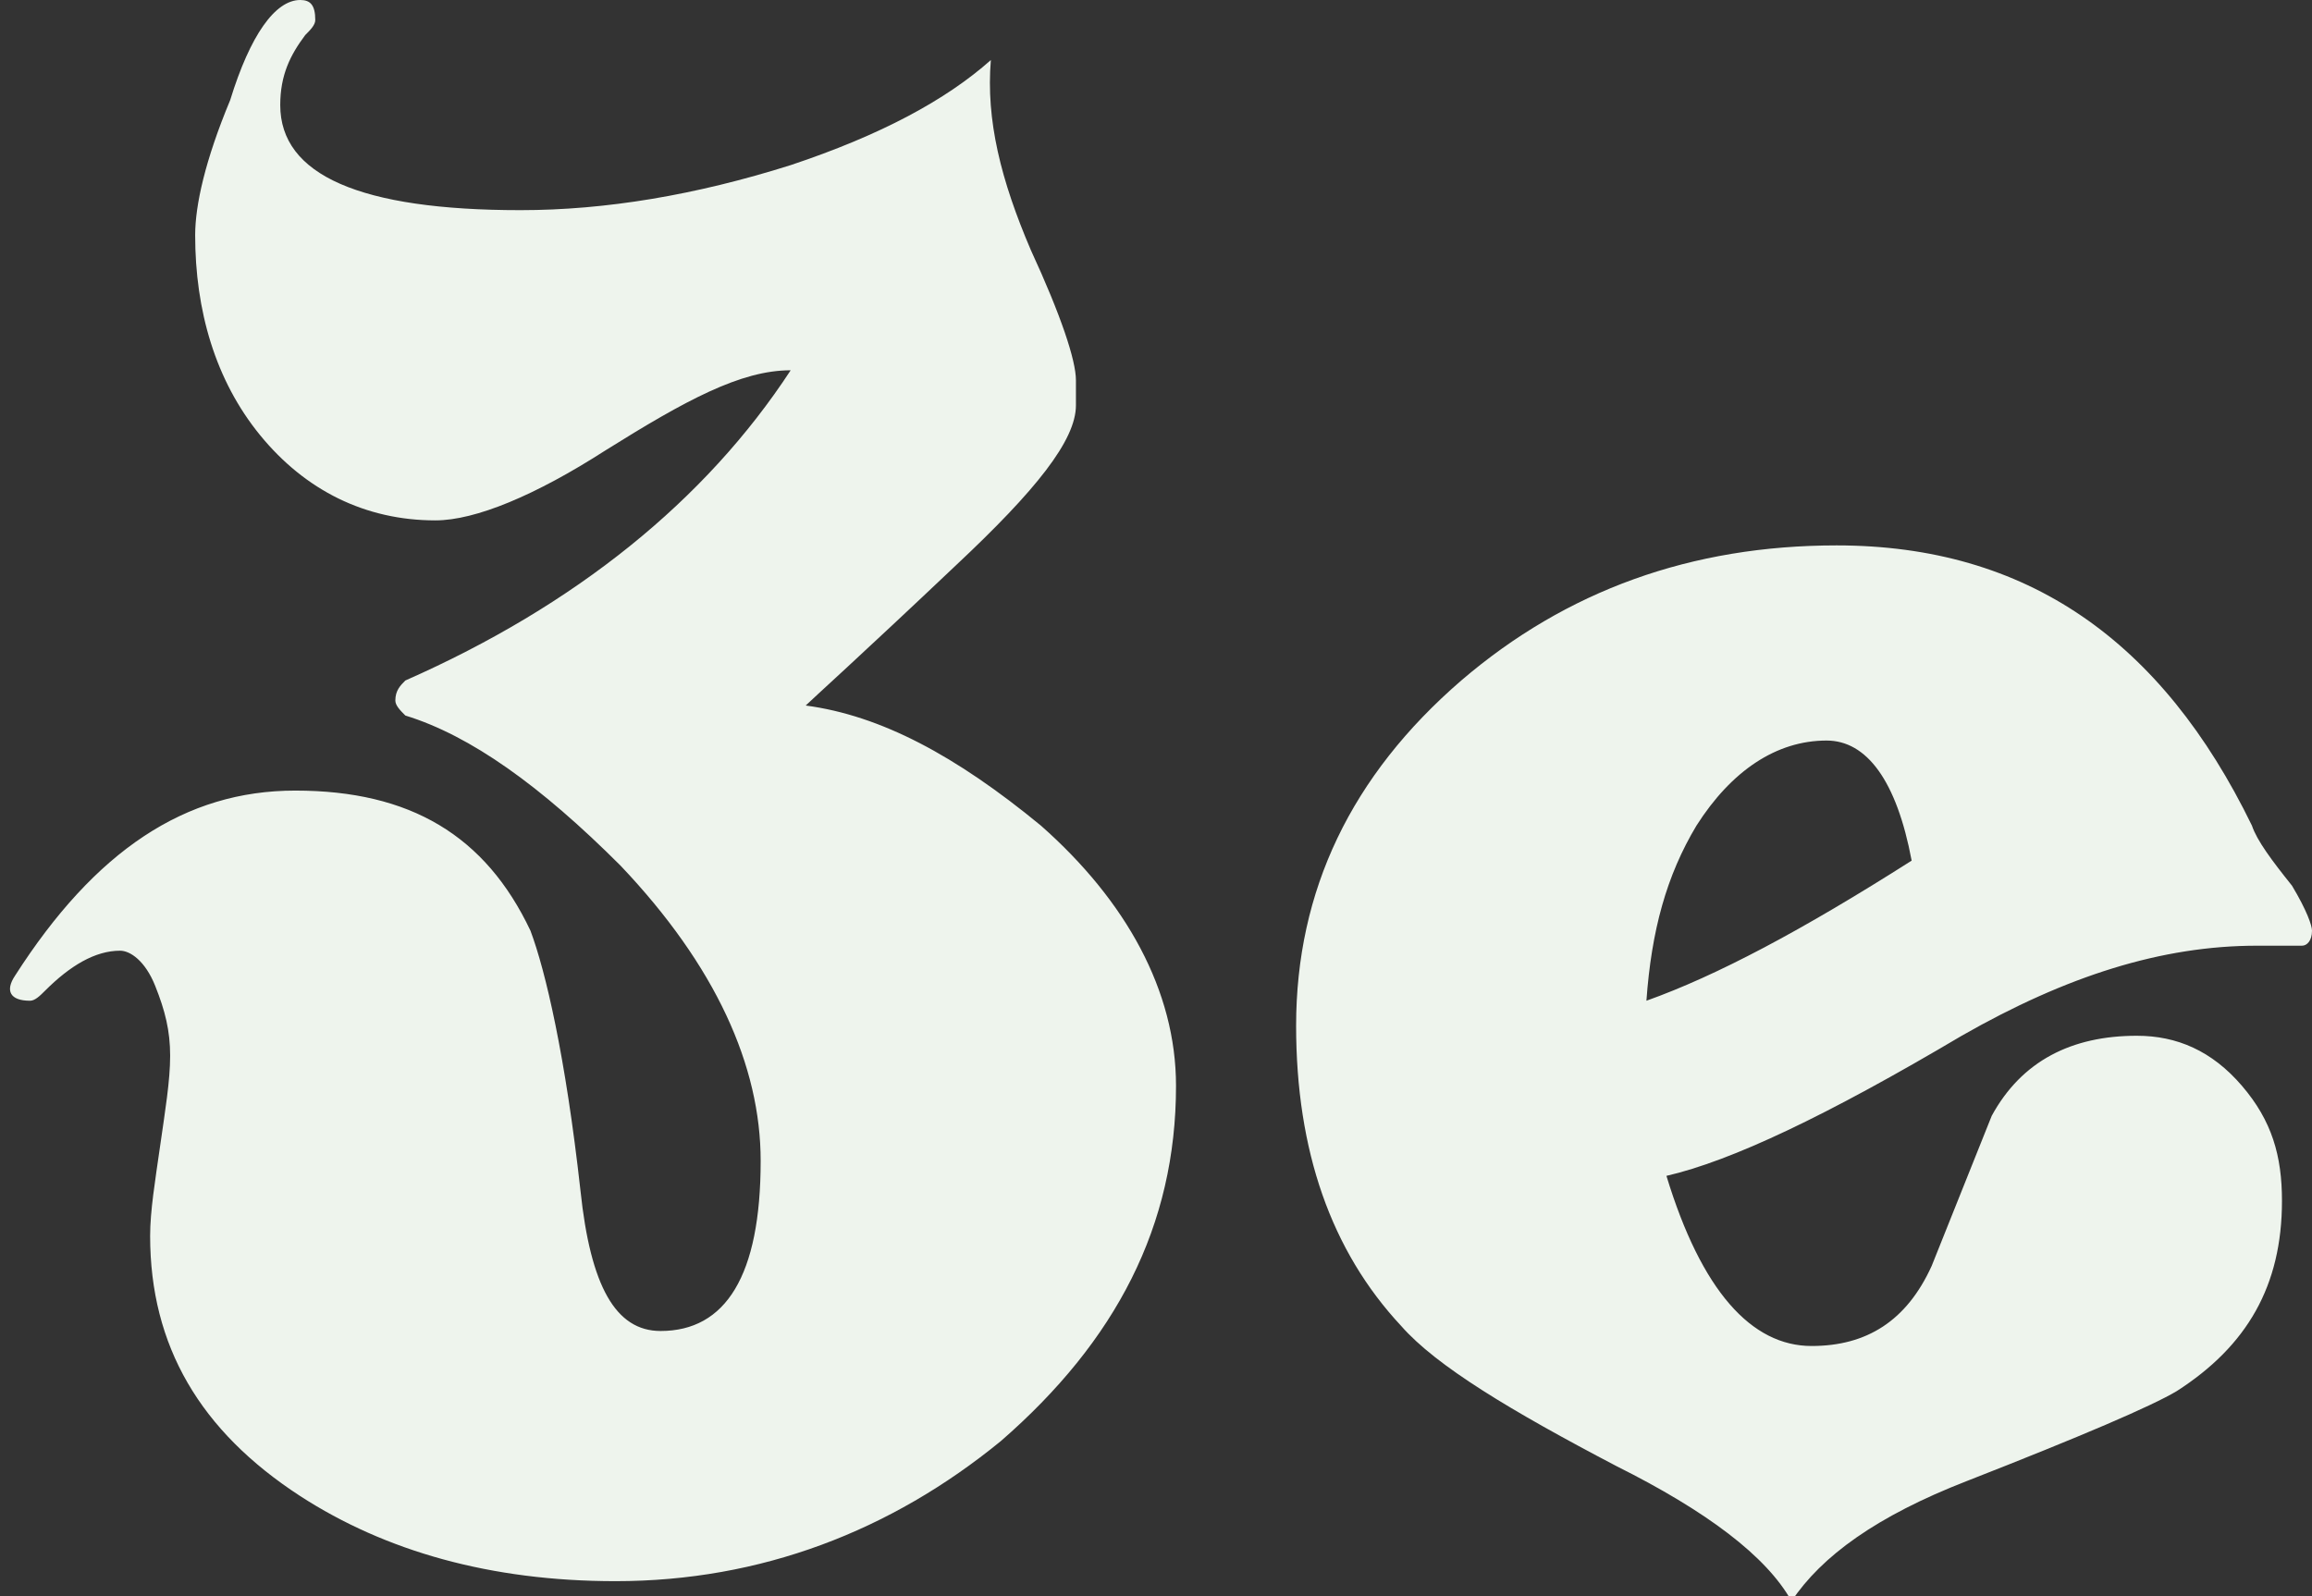 <?xml version="1.0" encoding="utf-8"?>
<!-- Generator: Adobe Illustrator 23.0.0, SVG Export Plug-In . SVG Version: 6.00 Build 0)  -->
<svg version="1.1" id="Layer_1" xmlns:xodm="http://www.corel.com/coreldraw/odm/2003"
	 xmlns="http://www.w3.org/2000/svg" xmlns:xlink="http://www.w3.org/1999/xlink" x="0px" y="0px" viewBox="0 0 46.2 31.9"
	 style="enable-background:new 0 0 46.2 31.9;" xml:space="preserve">
<rect x="0" y="0" width="46.2" height="31.9" fill="#333333" stroke="none"/>
<style type="text/css">
	.st0{fill:#EEF4ED;}
</style>
<path class="st0" d="M23.5,21.7c0,2.8-1.2,5.1-3.5,7.1c-2.2,1.8-4.8,2.8-7.7,2.8c-2.5,0-4.6-0.6-6.3-1.7c-2-1.3-3-3-3-5.2
	c0-0.5,0.1-1.1,0.2-1.8c0.1-0.7,0.2-1.3,0.2-1.8s-0.1-0.9-0.3-1.4S2.6,19,2.4,19c-0.5,0-1,0.3-1.5,0.8C0.8,19.9,0.7,20,0.6,20
	c-0.4,0-0.5-0.2-0.3-0.5c1.6-2.5,3.4-3.7,5.6-3.7c2.3,0,3.8,0.9,4.7,2.8c0.3,0.8,0.7,2.5,1,5.2c0.2,1.9,0.7,2.8,1.6,2.8
	c1.3,0,2-1.1,2-3.4c0-1.9-0.9-3.9-2.8-5.9c-1.6-1.6-3-2.6-4.3-3C8,14.2,7.9,14.1,7.9,14c0-0.2,0.1-0.3,0.2-0.4
	c3.4-1.5,6-3.6,7.7-6.2c-1,0-2.1,0.6-3.7,1.6c-1.4,0.9-2.6,1.4-3.4,1.4c-1.4,0-2.6-0.6-3.5-1.7s-1.3-2.5-1.3-4
	c0-0.6,0.2-1.5,0.7-2.7C5,0.7,5.5,0,6,0c0.2,0,0.3,0.1,0.3,0.4c0,0.1-0.1,0.2-0.2,0.3C5.8,1.1,5.6,1.5,5.6,2.1
	c0,1.4,1.6,2.1,4.8,2.1c1.7,0,3.5-0.3,5.4-0.9c1.8-0.6,3.1-1.3,4-2.1C19.7,2.4,20,3.6,20.6,5c0.6,1.3,0.9,2.2,0.9,2.6
	c0,0.2,0,0.3,0,0.5c0,0.7-0.8,1.7-2.4,3.2c-1.9,1.8-2.9,2.7-3,2.8c1.5,0.2,3,1,4.7,2.4C22.5,18,23.5,19.8,23.5,21.7L23.5,21.7z
	 M46.2,18.6c0,0.2-0.1,0.3-0.2,0.3c-0.1,0-0.2,0-0.4,0s-0.4,0-0.5,0c-1.9,0-3.8,0.6-5.9,1.8c-2.7,1.6-4.6,2.5-5.9,2.8
	c0.7,2.3,1.7,3.4,2.9,3.4c1.1,0,1.9-0.5,2.4-1.6c0.4-1,0.8-2,1.2-3c0.6-1.1,1.6-1.6,2.9-1.6c0.8,0,1.5,0.3,2.1,1s0.8,1.4,0.8,2.3
	c0,1.7-0.7,2.9-2.1,3.8c-0.5,0.3-1.9,0.9-4.2,1.8c-1.8,0.7-2.9,1.5-3.5,2.4c-0.5-0.9-1.7-1.8-3.5-2.7c-2.1-1.1-3.6-2-4.3-2.8
	c-1.4-1.5-2.1-3.5-2.1-6c0-2.7,1.1-5,3.3-6.9c2.1-1.8,4.6-2.7,7.5-2.7c3.8,0,6.5,1.9,8.3,5.6c0.1,0.3,0.4,0.7,0.8,1.2
	C46.1,18.2,46.2,18.5,46.2,18.6L46.2,18.6z M38.2,17.2c-0.3-1.6-0.9-2.4-1.7-2.4c-1,0-1.9,0.6-2.6,1.7c-0.6,1-0.9,2.1-1,3.5
	C34.3,19.5,36,18.6,38.2,17.2L38.2,17.2z"/>
</svg>
